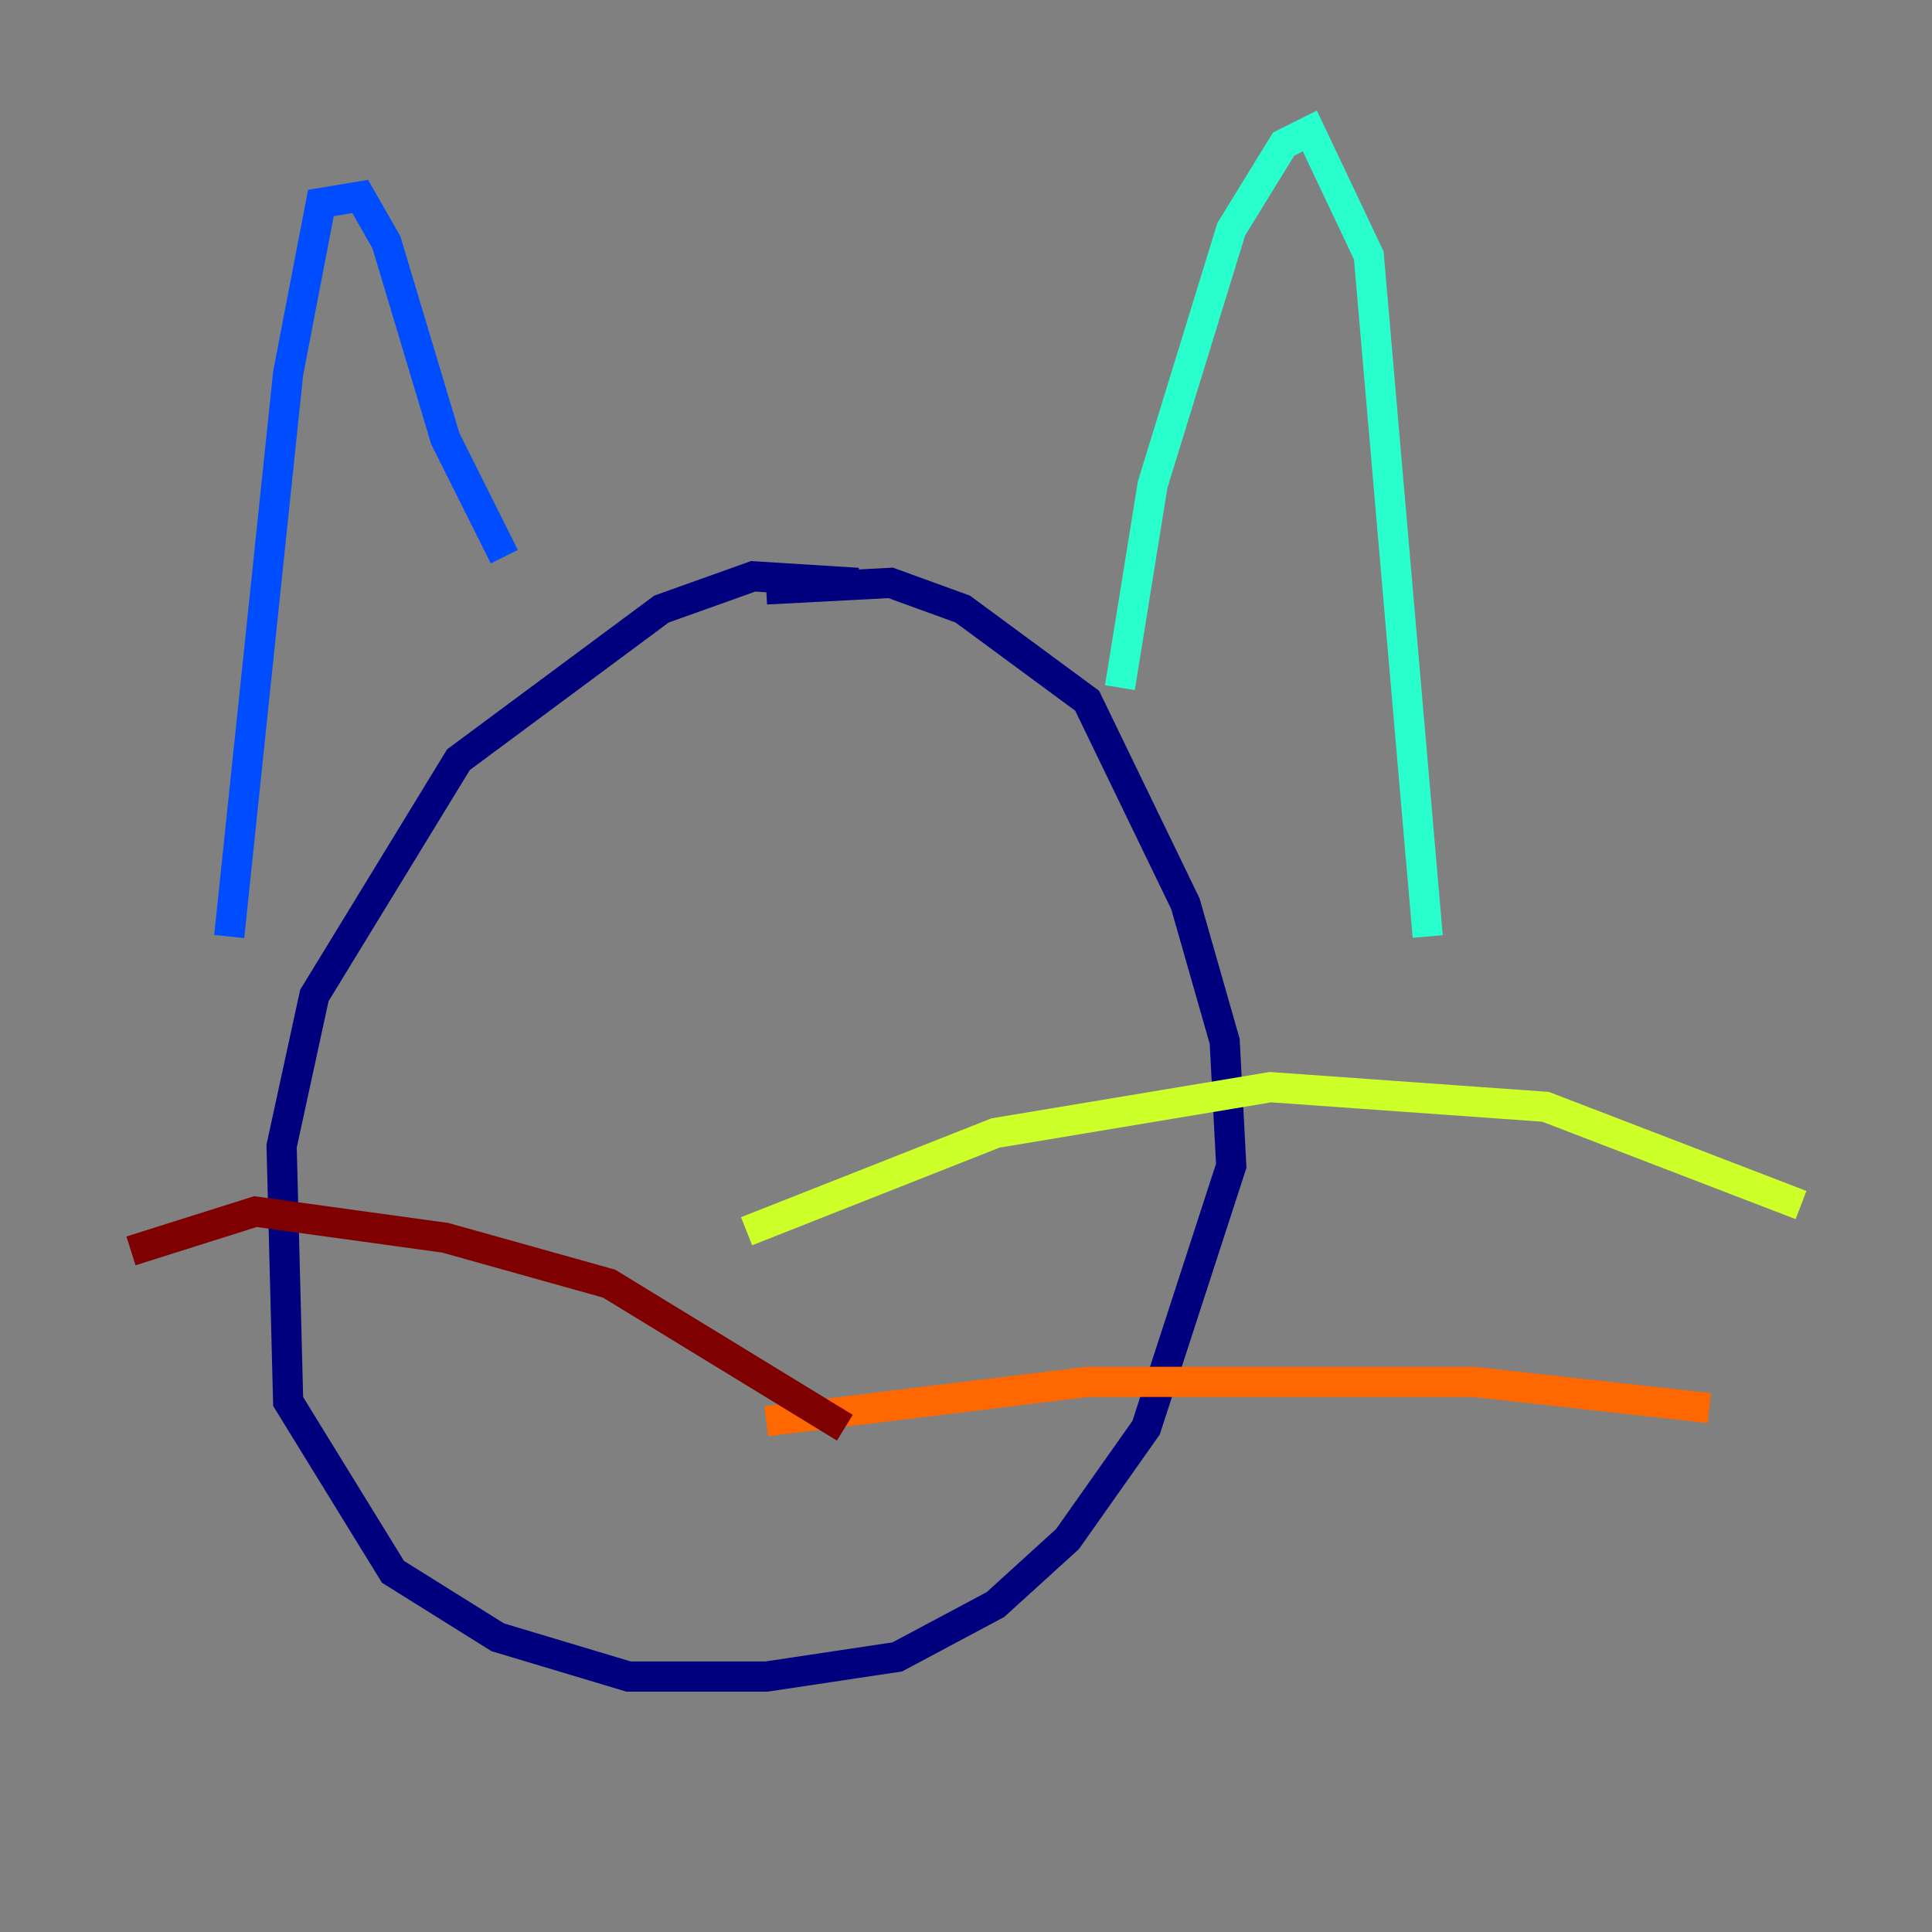 <?xml version="1.0" encoding="utf-8" ?>
<svg baseProfile="tiny" height="128" version="1.2" viewBox="0,0,128,128" width="128" xmlns="http://www.w3.org/2000/svg" xmlns:ev="http://www.w3.org/2001/xml-events" xmlns:xlink="http://www.w3.org/1999/xlink"><rect x="0" y="0" width="128" height="128" fill="#808080" stroke="none"/><defs /><polyline fill="none" points="56.841,38.617 49.898,38.183 43.824,40.352 30.373,50.332 20.827,65.953 18.658,75.932 19.091,92.854 26.034,104.136 32.976,108.475 41.654,111.078 50.766,111.078 59.444,109.776 65.953,106.305 70.725,101.966 75.932,94.59 81.573,77.234 81.139,68.99 78.536,59.878 72.027,46.427 63.783,40.352 59.01,38.617 50.766,39.051" stroke="#00007f" stroke-width="2" /><polyline fill="none" points="15.186,62.047 19.091,24.732 21.261,13.451 23.864,13.017 25.6,16.054 29.505,29.071 33.41,36.881" stroke="#004cff" stroke-width="2" /><polyline fill="none" points="74.197,45.559 76.366,32.108 81.573,15.186 85.044,9.546 86.78,8.678 90.685,16.922 94.59,62.047" stroke="#29ffcd" stroke-width="2" /><polyline fill="none" points="49.464,81.573 65.953,75.064 84.176,72.027 102.4,73.329 119.322,79.837" stroke="#cdff29" stroke-width="2" /><polyline fill="none" points="50.766,94.156 72.027,91.552 97.627,91.552 113.248,93.288" stroke="#ff6700" stroke-width="2" /><polyline fill="none" points="55.973,94.59 40.352,85.044 29.505,82.007 16.922,80.271 8.678,82.875" stroke="#7f0000" stroke-width="2" /></svg>